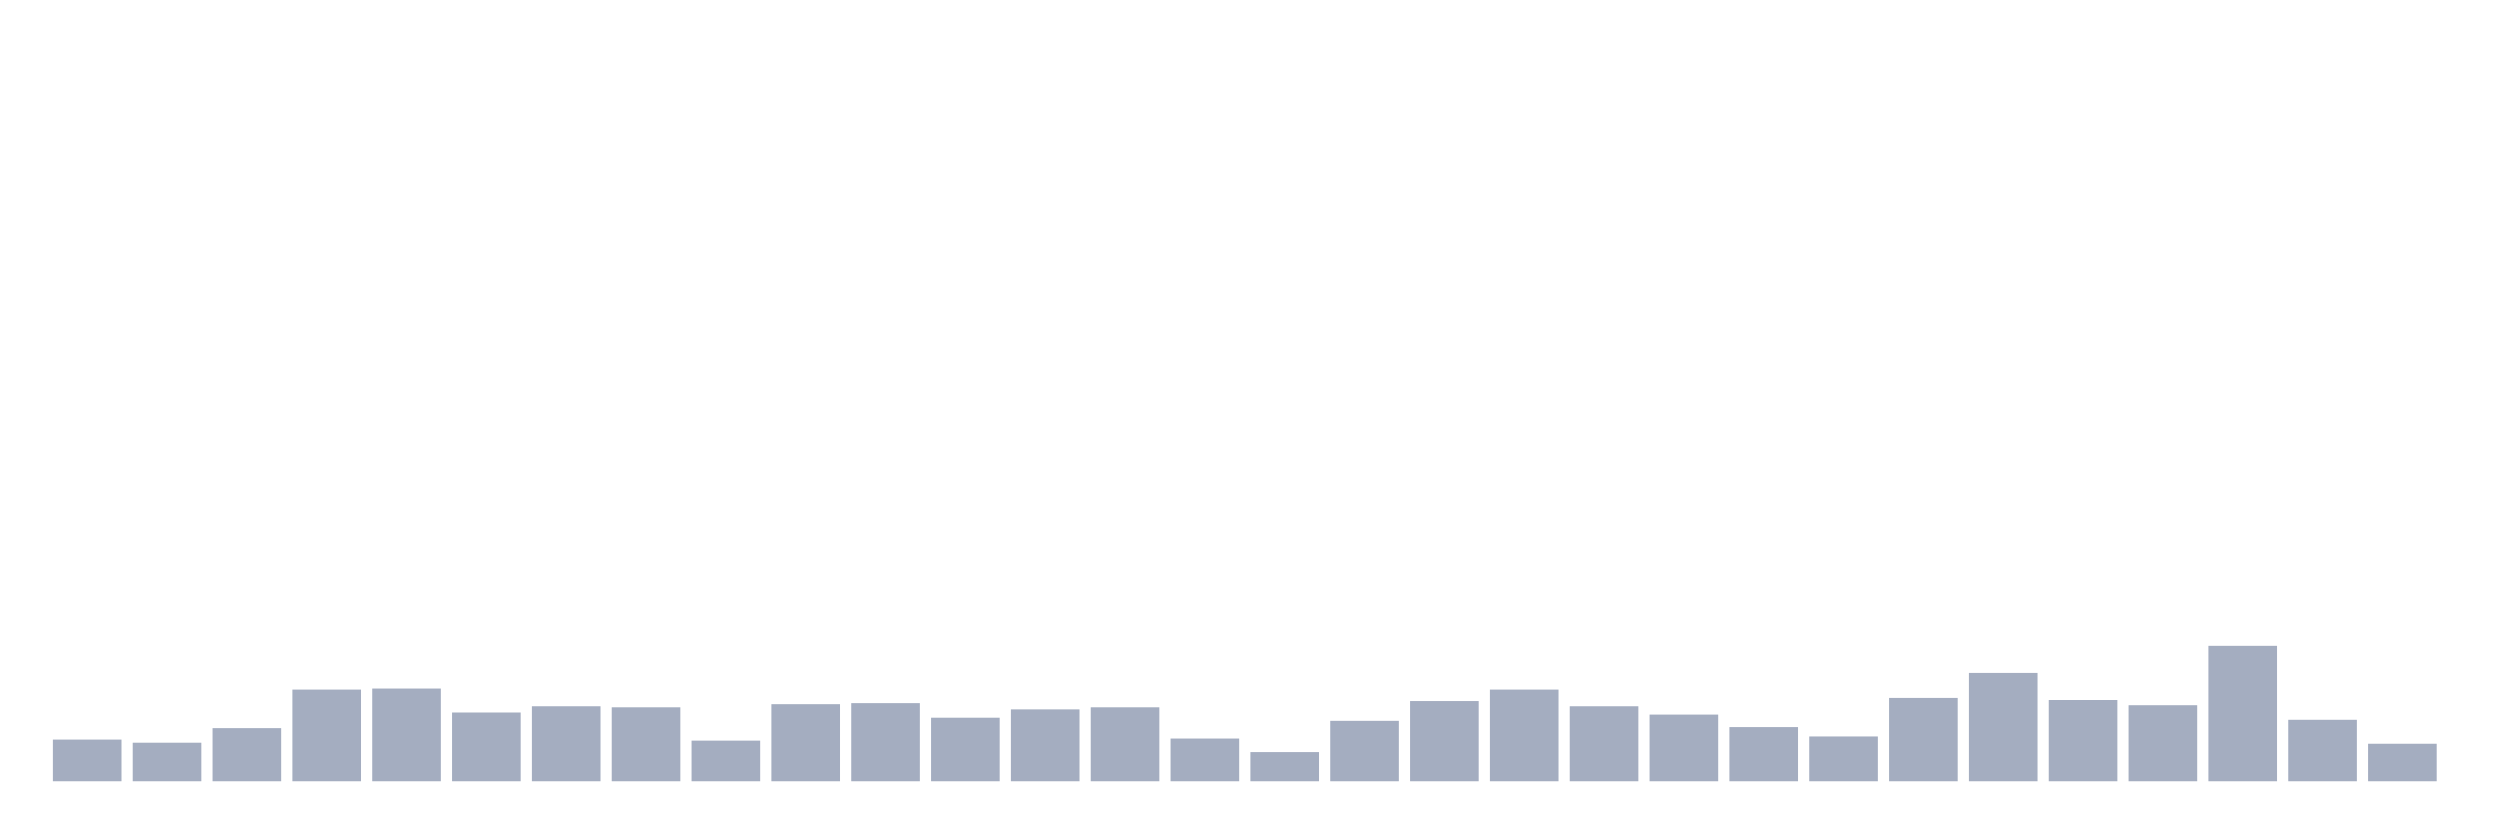 <svg xmlns="http://www.w3.org/2000/svg" viewBox="0 0 480 160"><g transform="translate(10,10)"><rect class="bar" x="0.153" width="13.175" y="132" height="8" fill="rgb(164,173,192)"></rect><rect class="bar" x="15.482" width="13.175" y="132.6" height="7.4" fill="rgb(164,173,192)"></rect><rect class="bar" x="30.81" width="13.175" y="129.8" height="10.2" fill="rgb(164,173,192)"></rect><rect class="bar" x="46.138" width="13.175" y="122.4" height="17.6" fill="rgb(164,173,192)"></rect><rect class="bar" x="61.466" width="13.175" y="122.2" height="17.8" fill="rgb(164,173,192)"></rect><rect class="bar" x="76.794" width="13.175" y="126.8" height="13.2" fill="rgb(164,173,192)"></rect><rect class="bar" x="92.123" width="13.175" y="125.6" height="14.4" fill="rgb(164,173,192)"></rect><rect class="bar" x="107.451" width="13.175" y="125.8" height="14.2" fill="rgb(164,173,192)"></rect><rect class="bar" x="122.779" width="13.175" y="132.2" height="7.8" fill="rgb(164,173,192)"></rect><rect class="bar" x="138.107" width="13.175" y="125.2" height="14.8" fill="rgb(164,173,192)"></rect><rect class="bar" x="153.436" width="13.175" y="125" height="15" fill="rgb(164,173,192)"></rect><rect class="bar" x="168.764" width="13.175" y="127.8" height="12.2" fill="rgb(164,173,192)"></rect><rect class="bar" x="184.092" width="13.175" y="126.2" height="13.8" fill="rgb(164,173,192)"></rect><rect class="bar" x="199.42" width="13.175" y="125.8" height="14.2" fill="rgb(164,173,192)"></rect><rect class="bar" x="214.748" width="13.175" y="131.8" height="8.2" fill="rgb(164,173,192)"></rect><rect class="bar" x="230.077" width="13.175" y="134.4" height="5.6" fill="rgb(164,173,192)"></rect><rect class="bar" x="245.405" width="13.175" y="128.4" height="11.6" fill="rgb(164,173,192)"></rect><rect class="bar" x="260.733" width="13.175" y="124.6" height="15.4" fill="rgb(164,173,192)"></rect><rect class="bar" x="276.061" width="13.175" y="122.4" height="17.6" fill="rgb(164,173,192)"></rect><rect class="bar" x="291.39" width="13.175" y="125.6" height="14.4" fill="rgb(164,173,192)"></rect><rect class="bar" x="306.718" width="13.175" y="127.2" height="12.8" fill="rgb(164,173,192)"></rect><rect class="bar" x="322.046" width="13.175" y="129.6" height="10.4" fill="rgb(164,173,192)"></rect><rect class="bar" x="337.374" width="13.175" y="131.4" height="8.6" fill="rgb(164,173,192)"></rect><rect class="bar" x="352.702" width="13.175" y="124" height="16" fill="rgb(164,173,192)"></rect><rect class="bar" x="368.031" width="13.175" y="119.2" height="20.8" fill="rgb(164,173,192)"></rect><rect class="bar" x="383.359" width="13.175" y="124.4" height="15.6" fill="rgb(164,173,192)"></rect><rect class="bar" x="398.687" width="13.175" y="125.4" height="14.6" fill="rgb(164,173,192)"></rect><rect class="bar" x="414.015" width="13.175" y="114" height="26" fill="rgb(164,173,192)"></rect><rect class="bar" x="429.344" width="13.175" y="128.2" height="11.8" fill="rgb(164,173,192)"></rect><rect class="bar" x="444.672" width="13.175" y="132.8" height="7.2" fill="rgb(164,173,192)"></rect></g></svg>